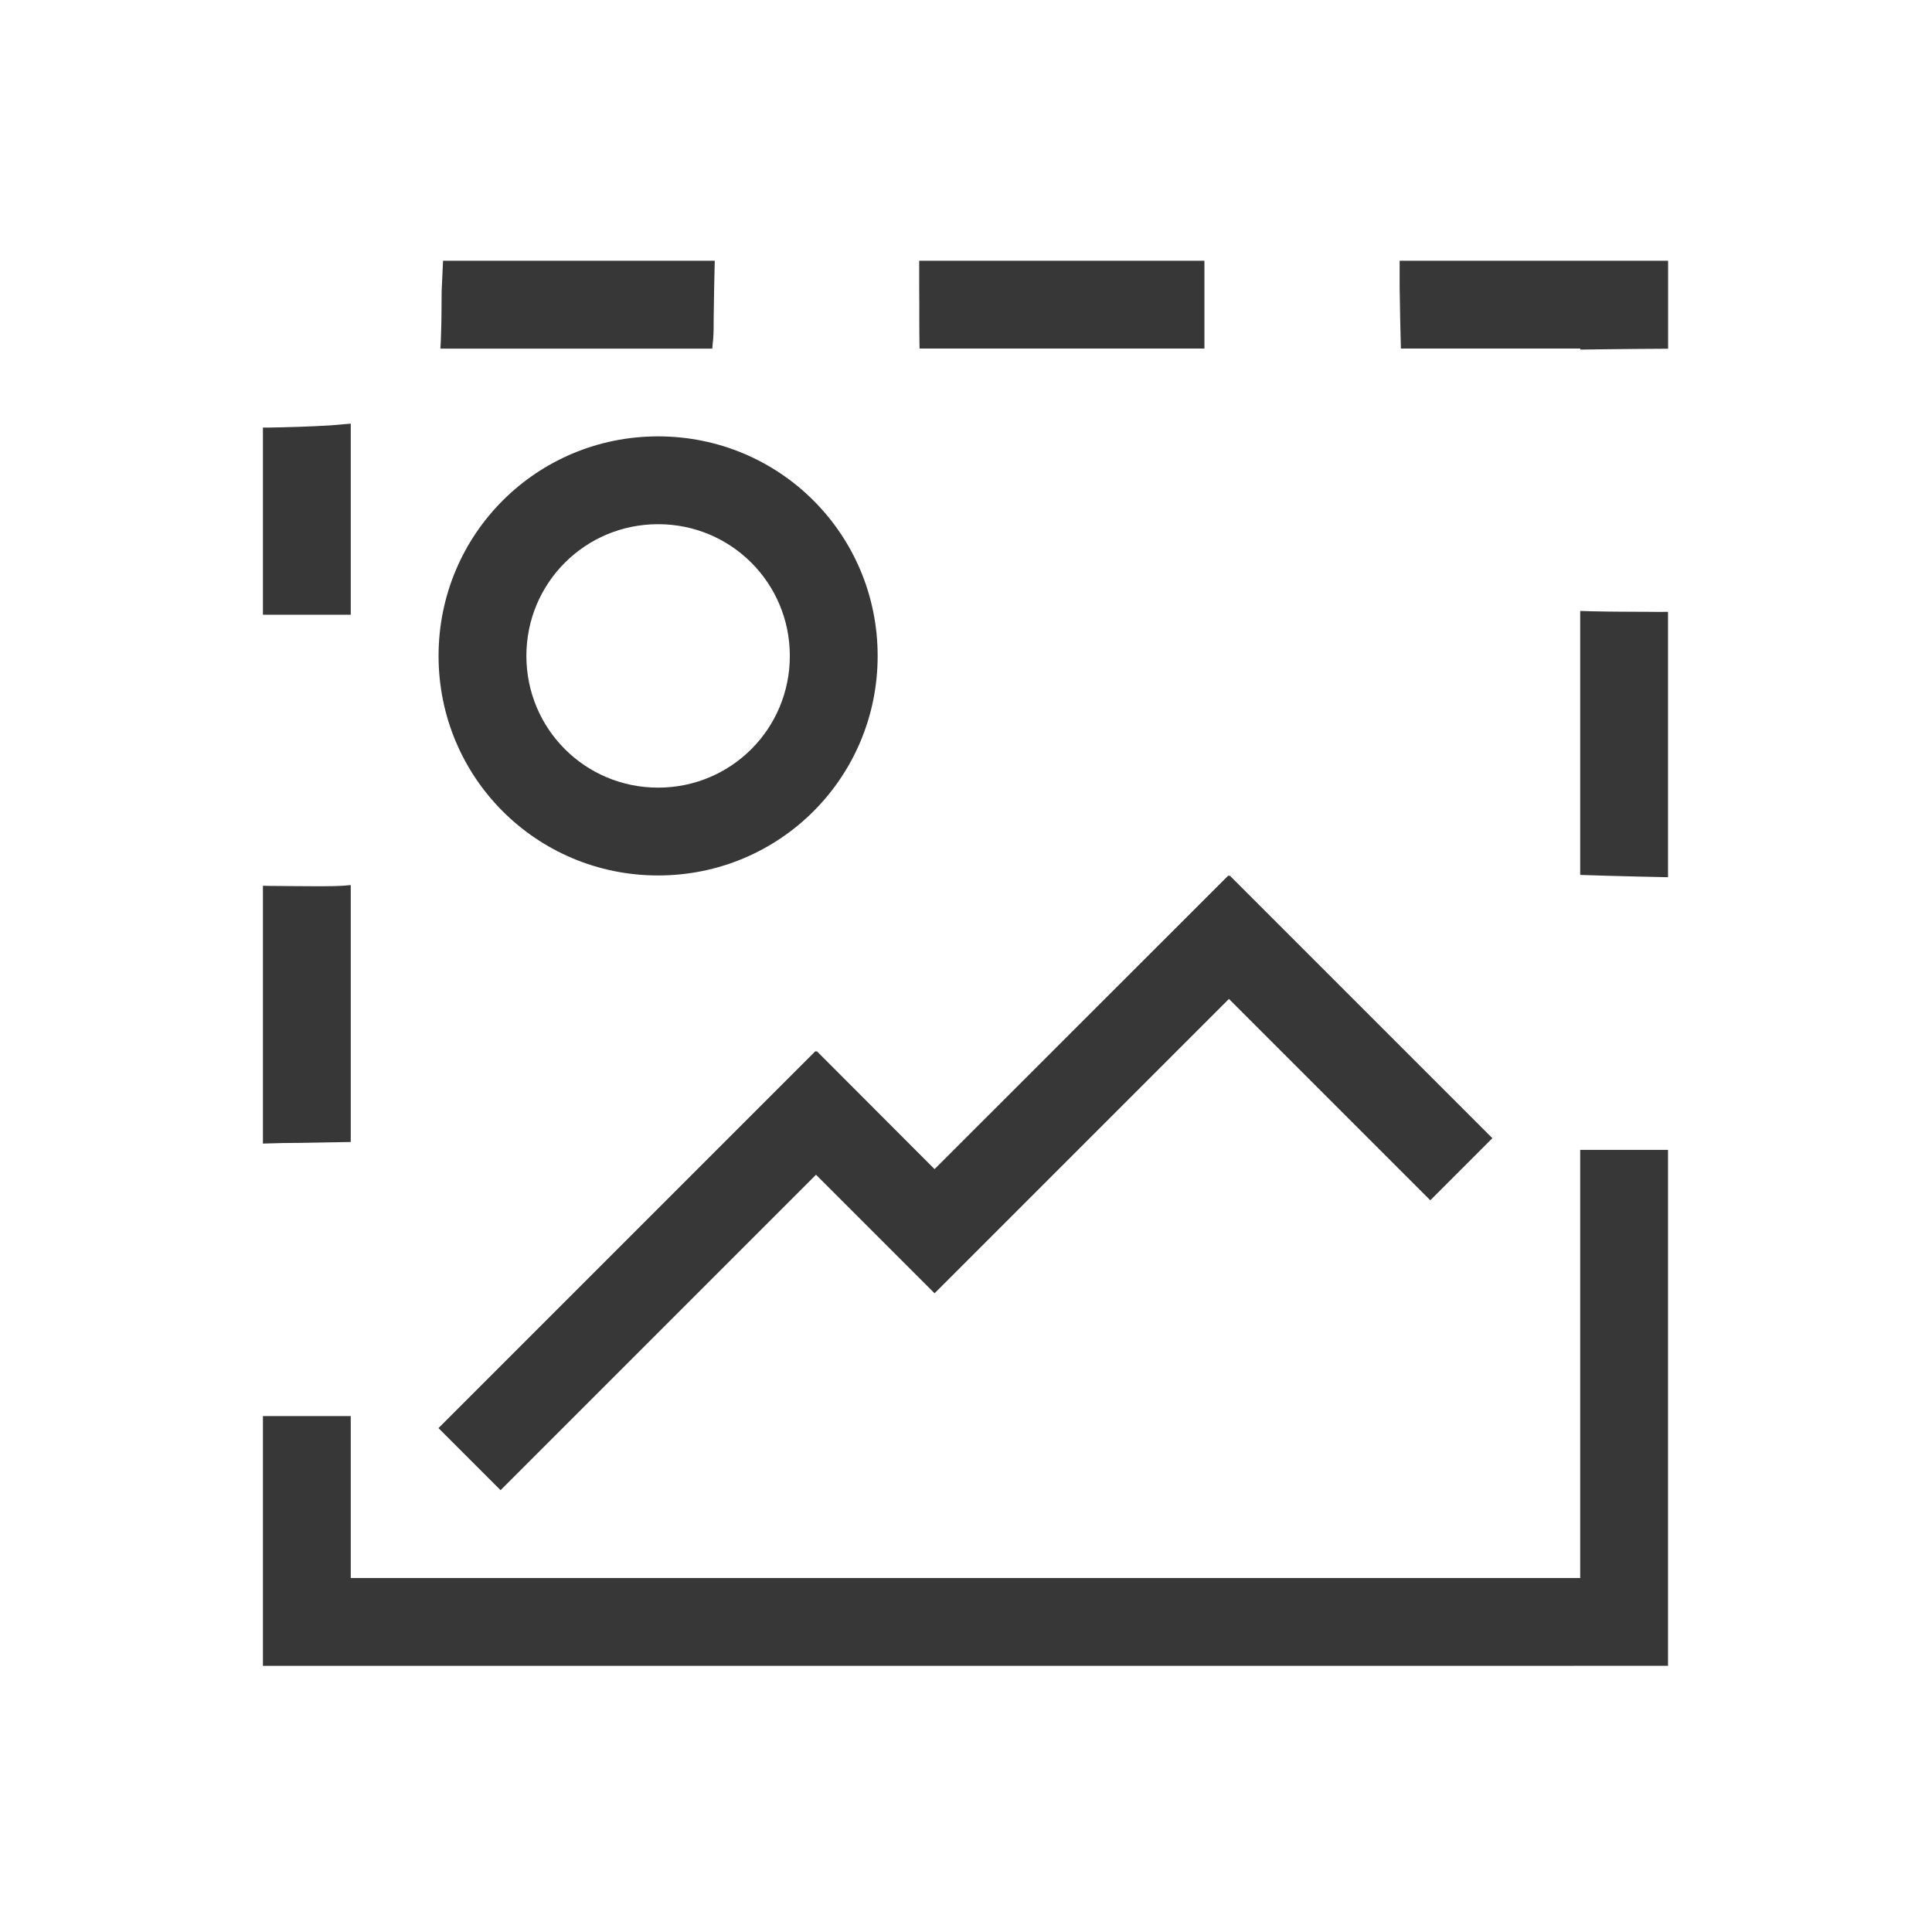 <?xml version="1.0" encoding="UTF-8" standalone="no"?>
<!-- Created with Inkscape (http://www.inkscape.org/) -->

<svg
   id="svg7384"
   height="22"
   width="22"
   version="1.1"
   xmlns="http://www.w3.org/2000/svg"
   xmlns:svg="http://www.w3.org/2000/svg"
   xmlns:rdf="http://www.w3.org/1999/02/22-rdf-syntax-ns#"
   xmlns:cc="http://creativecommons.org/ns#"
   xmlns:dc="http://purl.org/dc/elements/1.1/">
  <defs
     id="defs9" />
  <title
     id="title9167">Gnome Symbolic Icon Theme</title>
  <path
     style="display:none;fill:#373737;fill-opacity:1;stroke:none"
     d="M 5.4,3 V 19 H 21.4 V 3 Z m 1,1 H 20.4 V 18 H 6.4 Z m 3.5,1 c -1.385,0 -2.5,1.115 -2.5,2.5 0,1.385 1.115,2.5 2.5,2.5 1.385,0 2.5,-1.115 2.5,-2.5 0,-1.385 -1.115,-2.5 -2.5,-2.5 z m 0,1 c 0.831,0 1.5,0.669 1.5,1.5 0,0.831 -0.669,1.5 -1.5,1.5 -0.831,0 -1.5,-0.669 -1.5,-1.5 0,-0.831 0.669,-1.5 1.5,-1.5 z M 16.394,10 13.048,13.344 11.707,12 11.701,12.008 11.693,12 7.4,16.293 8.107,17 l 3.592,-3.592 0.643,0.643 0.707,0.707 0.707,-0.707 2.645,-2.645 2.293,2.293 0.707,-0.707 L 16.408,10 l -0.008,0.008 z"
     id="rect4082" />
  <g
     id="layer1"
     transform="translate(-0.814,0.557)"
     style="display:none">
    <g
       id="g16"
       style="display:none">
      <path
         id="path1"
         style="display:inline;fill:#373737;fill-opacity:1;stroke:none"
         d="m 5.4,3 v 1.736 h 0.018 0.947 0.035 V 4 H 20.4 V 18 H 6.4 V 17.42 H 6.076 5.59 5.4 V 19 H 21.4 V 3 Z m 4.5,2 C 8.948,5 8.124,5.527 7.701,6.307 7.748,6.434 7.795,6.562 7.842,6.689 8.217,7.735 8.593,8.779 8.975,9.822 9.261,9.936 9.572,10 9.9,10 11.285,10 12.4,8.885 12.4,7.5 12.4,6.115 11.285,5 9.9,5 Z m 0,1 c 0.831,0 1.5,0.669 1.5,1.5 0,0.831 -0.669,1.5 -1.5,1.5 -0.831,0 -1.5,-0.669 -1.5,-1.5 0,-0.831 0.669,-1.5 1.5,-1.5 z M 16.395,10 13.049,13.344 11.707,12 l -0.006,0.008 -0.008,-0.008 -1.369,1.369 c 0.125,0.314 0.251,0.627 0.379,0.939 0.009,0.023 0.018,0.046 0.027,0.068 l 0.969,-0.969 0.643,0.643 0.707,0.707 0.707,-0.707 2.645,-2.645 2.293,2.293 0.707,-0.707 L 16.408,10 l -0.008,0.008 z"
         transform="translate(0.814,-0.557)" />
      <path
         id="text1"
         style="font-size:16px;display:inline;fill:#373737;fill-opacity:1"
         d="M 5.424,4.867 1.189,16.5 h 1.57 l 1.141,-3.242 h 5.031 l 1.141,3.242 h 1.648 l -0.217,-0.594 c -0.028,-0.068 -0.056,-0.137 -0.088,-0.203 C 11.186,15.16 10.944,14.623 10.724,14.076 10.247,12.906 9.787,11.728 9.345,10.544 8.836,9.175 8.342,7.8 7.849,6.425 7.66,5.905 7.466,5.385 7.271,4.867 Z M 6.416,6.218 8.455,11.929 H 4.369 Z" />
    </g>
    <g
       id="g17"
       style="display:inline">
      <path
         id="path16"
         style="display:inline;fill:#cacaca;fill-opacity:1;stroke:none"
         d="m 5.4,3 v 1.736 h 0.018 0.947 0.035 V 4 H 20.4 V 18 H 6.4 V 17.42 H 6.076 5.59 5.4 V 19 H 21.4 V 3 Z m 4.5,2 C 8.948,5 8.124,5.527 7.701,6.307 7.748,6.434 7.795,6.562 7.842,6.689 8.217,7.735 8.593,8.779 8.975,9.822 9.261,9.936 9.572,10 9.9,10 11.285,10 12.4,8.885 12.4,7.5 12.4,6.115 11.285,5 9.9,5 Z m 0,1 c 0.831,0 1.5,0.669 1.5,1.5 0,0.831 -0.669,1.5 -1.5,1.5 -0.831,0 -1.5,-0.669 -1.5,-1.5 0,-0.831 0.669,-1.5 1.5,-1.5 z M 16.395,10 13.049,13.344 11.707,12 l -0.006,0.008 -0.008,-0.008 -1.369,1.369 c 0.125,0.314 0.251,0.627 0.379,0.939 0.009,0.023 0.018,0.046 0.027,0.068 l 0.969,-0.969 0.643,0.643 0.707,0.707 0.707,-0.707 2.645,-2.645 2.293,2.293 0.707,-0.707 L 16.408,10 l -0.008,0.008 z"
         transform="translate(0.814,-0.557)" />
      <path
         id="path17"
         style="font-size:16px;display:inline;fill:#cacaca;fill-opacity:1"
         d="M 5.424,4.867 1.189,16.5 h 1.57 l 1.141,-3.242 h 5.031 l 1.141,3.242 h 1.648 l -0.217,-0.594 c -0.028,-0.068 -0.056,-0.137 -0.088,-0.203 C 11.186,15.16 10.944,14.623 10.724,14.076 10.247,12.906 9.787,11.728 9.345,10.544 8.836,9.175 8.342,7.8 7.849,6.425 7.66,5.905 7.466,5.385 7.271,4.867 Z M 6.416,6.218 8.455,11.929 H 4.369 Z" />
    </g>
  </g>
  <g
     id="g13"
     style="display:none">
    <g
       id="g2"
       transform="matrix(0.719,0,0,0.723,0.211,5.899)"
       style="display:none">
      <path
         id="path2"
         style="display:inline;fill:#373737;fill-opacity:1;stroke:none;stroke-width:1.117"
         d="m 11.074,-6.852 v 8.97 c 0.075,-7.605e-4 0.15,-0.002 0.226,-0.003 0.297,0.002 0.594,0.007 0.891,0.011 v -7.862 H 27.826 V 9.902 h -8.033 c 1.68e-4,0.116 -4.2e-5,0.232 0,0.349 8.1e-5,0.256 2.8e-5,0.512 0,0.768 h 9.149 V -6.852 Z m 5.024,2.235 c -1.547,0 -2.791,1.245 -2.791,2.792 0,1.547 1.244,2.792 2.791,2.792 1.547,0 2.793,-1.245 2.793,-2.792 0,-1.547 -1.247,-2.792 -2.793,-2.792 z m 0,1.116 c 0.928,0 1.677,0.748 1.677,1.676 0,0.928 -0.749,1.676 -1.677,1.676 -0.928,0 -1.674,-0.748 -1.674,-1.676 0,-0.928 0.746,-1.676 1.674,-1.676 z M 23.351,0.967 19.761,4.556 c 0.011,0.519 0.018,1.038 0.022,1.557 l 0.622,-0.622 2.954,-2.954 2.56,2.559 0.791,-0.789 -3.342,-3.341 -0.008,0.008 z" />
      <path
         style="display:inline;fill:#373737;fill-opacity:1;stroke:none;stroke-width:1.12"
         d="M 1.083,3.131 V 21.044 H 18.996 V 3.131 Z M 2.202,4.25 H 17.876 V 19.924 H 2.202 Z m 3.918,1.12 c -1.551,0 -2.799,1.248 -2.799,2.799 0,1.551 1.248,2.799 2.799,2.799 1.551,0 2.799,-1.248 2.799,-2.799 0,-1.551 -1.248,-2.799 -2.799,-2.799 z m 0,1.12 c 0.93,0 1.679,0.749 1.679,1.679 0,0.93 -0.749,1.679 -1.679,1.679 -0.93,0 -1.679,-0.749 -1.679,-1.679 0,-0.93 0.749,-1.679 1.679,-1.679 z m 7.271,4.478 -3.746,3.744 -1.502,-1.504 -0.007,0.009 -0.009,-0.009 -4.806,4.806 0.792,0.792 4.021,-4.021 0.719,0.719 0.792,0.792 0.792,-0.792 2.961,-2.961 2.567,2.567 0.792,-0.792 -3.35,-3.35 -0.009,0.009 z"
         id="path3" />
    </g>
    <g
       id="g12"
       transform="matrix(0.719,0,0,0.723,0.211,5.899)">
      <path
         id="path11"
         style="display:inline;fill:#cacaca;fill-opacity:1;stroke:none;stroke-width:1.117"
         d="m 11.074,-6.852 v 8.97 c 0.075,-7.605e-4 0.15,-0.002 0.226,-0.003 0.297,0.002 0.594,0.007 0.891,0.011 v -7.862 H 27.826 V 9.902 h -8.033 c 1.68e-4,0.116 -4.2e-5,0.232 0,0.349 8.1e-5,0.256 2.8e-5,0.512 0,0.768 h 9.149 V -6.852 Z m 5.024,2.235 c -1.547,0 -2.791,1.245 -2.791,2.792 0,1.547 1.244,2.792 2.791,2.792 1.547,0 2.793,-1.245 2.793,-2.792 0,-1.547 -1.247,-2.792 -2.793,-2.792 z m 0,1.116 c 0.928,0 1.677,0.748 1.677,1.676 0,0.928 -0.749,1.676 -1.677,1.676 -0.928,0 -1.674,-0.748 -1.674,-1.676 0,-0.928 0.746,-1.676 1.674,-1.676 z M 23.351,0.967 19.761,4.556 c 0.011,0.519 0.018,1.038 0.022,1.557 l 0.622,-0.622 2.954,-2.954 2.56,2.559 0.791,-0.789 -3.342,-3.341 -0.008,0.008 z" />
      <path
         style="display:inline;fill:#cacaca;fill-opacity:1;stroke:none;stroke-width:1.12"
         d="M 1.083,3.131 V 21.044 H 18.996 V 3.131 Z M 2.202,4.25 H 17.876 V 19.924 H 2.202 Z m 3.918,1.12 c -1.551,0 -2.799,1.248 -2.799,2.799 0,1.551 1.248,2.799 2.799,2.799 1.551,0 2.799,-1.248 2.799,-2.799 0,-1.551 -1.248,-2.799 -2.799,-2.799 z m 0,1.12 c 0.93,0 1.679,0.749 1.679,1.679 0,0.93 -0.749,1.679 -1.679,1.679 -0.93,0 -1.679,-0.749 -1.679,-1.679 0,-0.93 0.749,-1.679 1.679,-1.679 z m 7.271,4.478 -3.746,3.744 -1.502,-1.504 -0.007,0.009 -0.009,-0.009 -4.806,4.806 0.792,0.792 4.021,-4.021 0.719,0.719 0.792,0.792 0.792,-0.792 2.961,-2.961 2.567,2.567 0.792,-0.792 -3.35,-3.35 -0.009,0.009 z"
         id="path12" />
    </g>
  </g>
  <g
     id="g80">
    <g
       id="g79">
      <path
         id="path13"
         style="display:inline;fill:#373737;fill-opacity:1;stroke:none"
         d="m 5.045,2.969 c -0.005,0.116 -0.011,0.231 -0.016,0.348 -9.6e-4,0.155 -0.001,0.312 -0.006,0.467 -0.002,0.062 -0.004,0.124 -0.008,0.186 H 8.111 C 8.113,3.952 8.113,3.935 8.115,3.918 8.129,3.817 8.126,3.715 8.127,3.613 8.129,3.4 8.134,3.188 8.139,2.975 c 4.92e-5,-0.002 -4.98e-5,-0.004 0,-0.006 z m 5.422,0 c 5.45e-4,0.1 -3.49e-4,0.201 0,0.301 0.003,0.233 -0.001,0.466 0.004,0.699 h 3.244 c 3.9e-5,-0.096 1.01e-4,-0.191 0,-0.287 -2.39e-4,-0.238 -7.24e-4,-0.475 0,-0.713 z m 5.471,0 v 0.305 c 0.003,0.232 0.008,0.464 0.014,0.695 h 2.043 v 0.012 c 0.093,-0.002 0.186,-0.002 0.279,-0.004 0.24,-0.003 0.48,-0.005 0.721,-0.006 V 2.969 Z M 3.994,4.824 C 3.917,4.831 3.839,4.838 3.762,4.844 3.524,4.858 3.287,4.865 3.049,4.869 c -0.018,3.328e-4 -0.036,-2.675e-4 -0.055,0 V 7 h 0.229 0.771 z m 3.5,0.145 c -1.385,0 -2.5,1.115 -2.5,2.5 0,1.385 1.115,2.5 2.5,2.5 1.385,0 2.5,-1.115 2.5,-2.5 0,-1.385 -1.115,-2.5 -2.5,-2.5 z m 0,1 c 0.831,0 1.5,0.669 1.5,1.5 0,0.831 -0.669,1.5 -1.5,1.5 -0.831,0 -1.5,-0.669 -1.5,-1.5 0,-0.831 0.669,-1.5 1.5,-1.5 z M 17.994,6.957 v 3.006 c 0.108,0.004 0.218,0.007 0.326,0.01 0.225,0.006 0.449,0.012 0.674,0.016 V 6.967 c -0.071,0.001 -0.143,0.002 -0.215,0 -0.216,-0.001 -0.433,-0.001 -0.648,-0.006 -0.046,-0.001 -0.091,-0.003 -0.137,-0.004 z m -4.006,3.012 -3.346,3.344 -1.342,-1.344 -0.006,0.008 -0.008,-0.008 -4.293,4.293 0.707,0.707 3.592,-3.592 0.643,0.643 0.707,0.707 0.707,-0.707 2.645,-2.645 2.293,2.293 0.707,-0.707 -2.992,-2.992 -0.008,0.008 z m -9.994,0.109 c -0.124,0.015 -0.25,0.013 -0.375,0.014 -0.122,2e-4 -0.422,-0.003 -0.539,-0.004 l -0.086,-0.002 v 2.936 c 0.146,-0.005 0.292,-0.008 0.438,-0.008 0.188,-0.003 0.375,-0.007 0.562,-0.01 z M 17.994,13.094 v 4.875 H 3.994 V 16.125 H 3.77 3.256 2.994 v 2.844 H 18.994 v -5.875 h -0.051 z" />
    </g>
  </g>
</svg>
